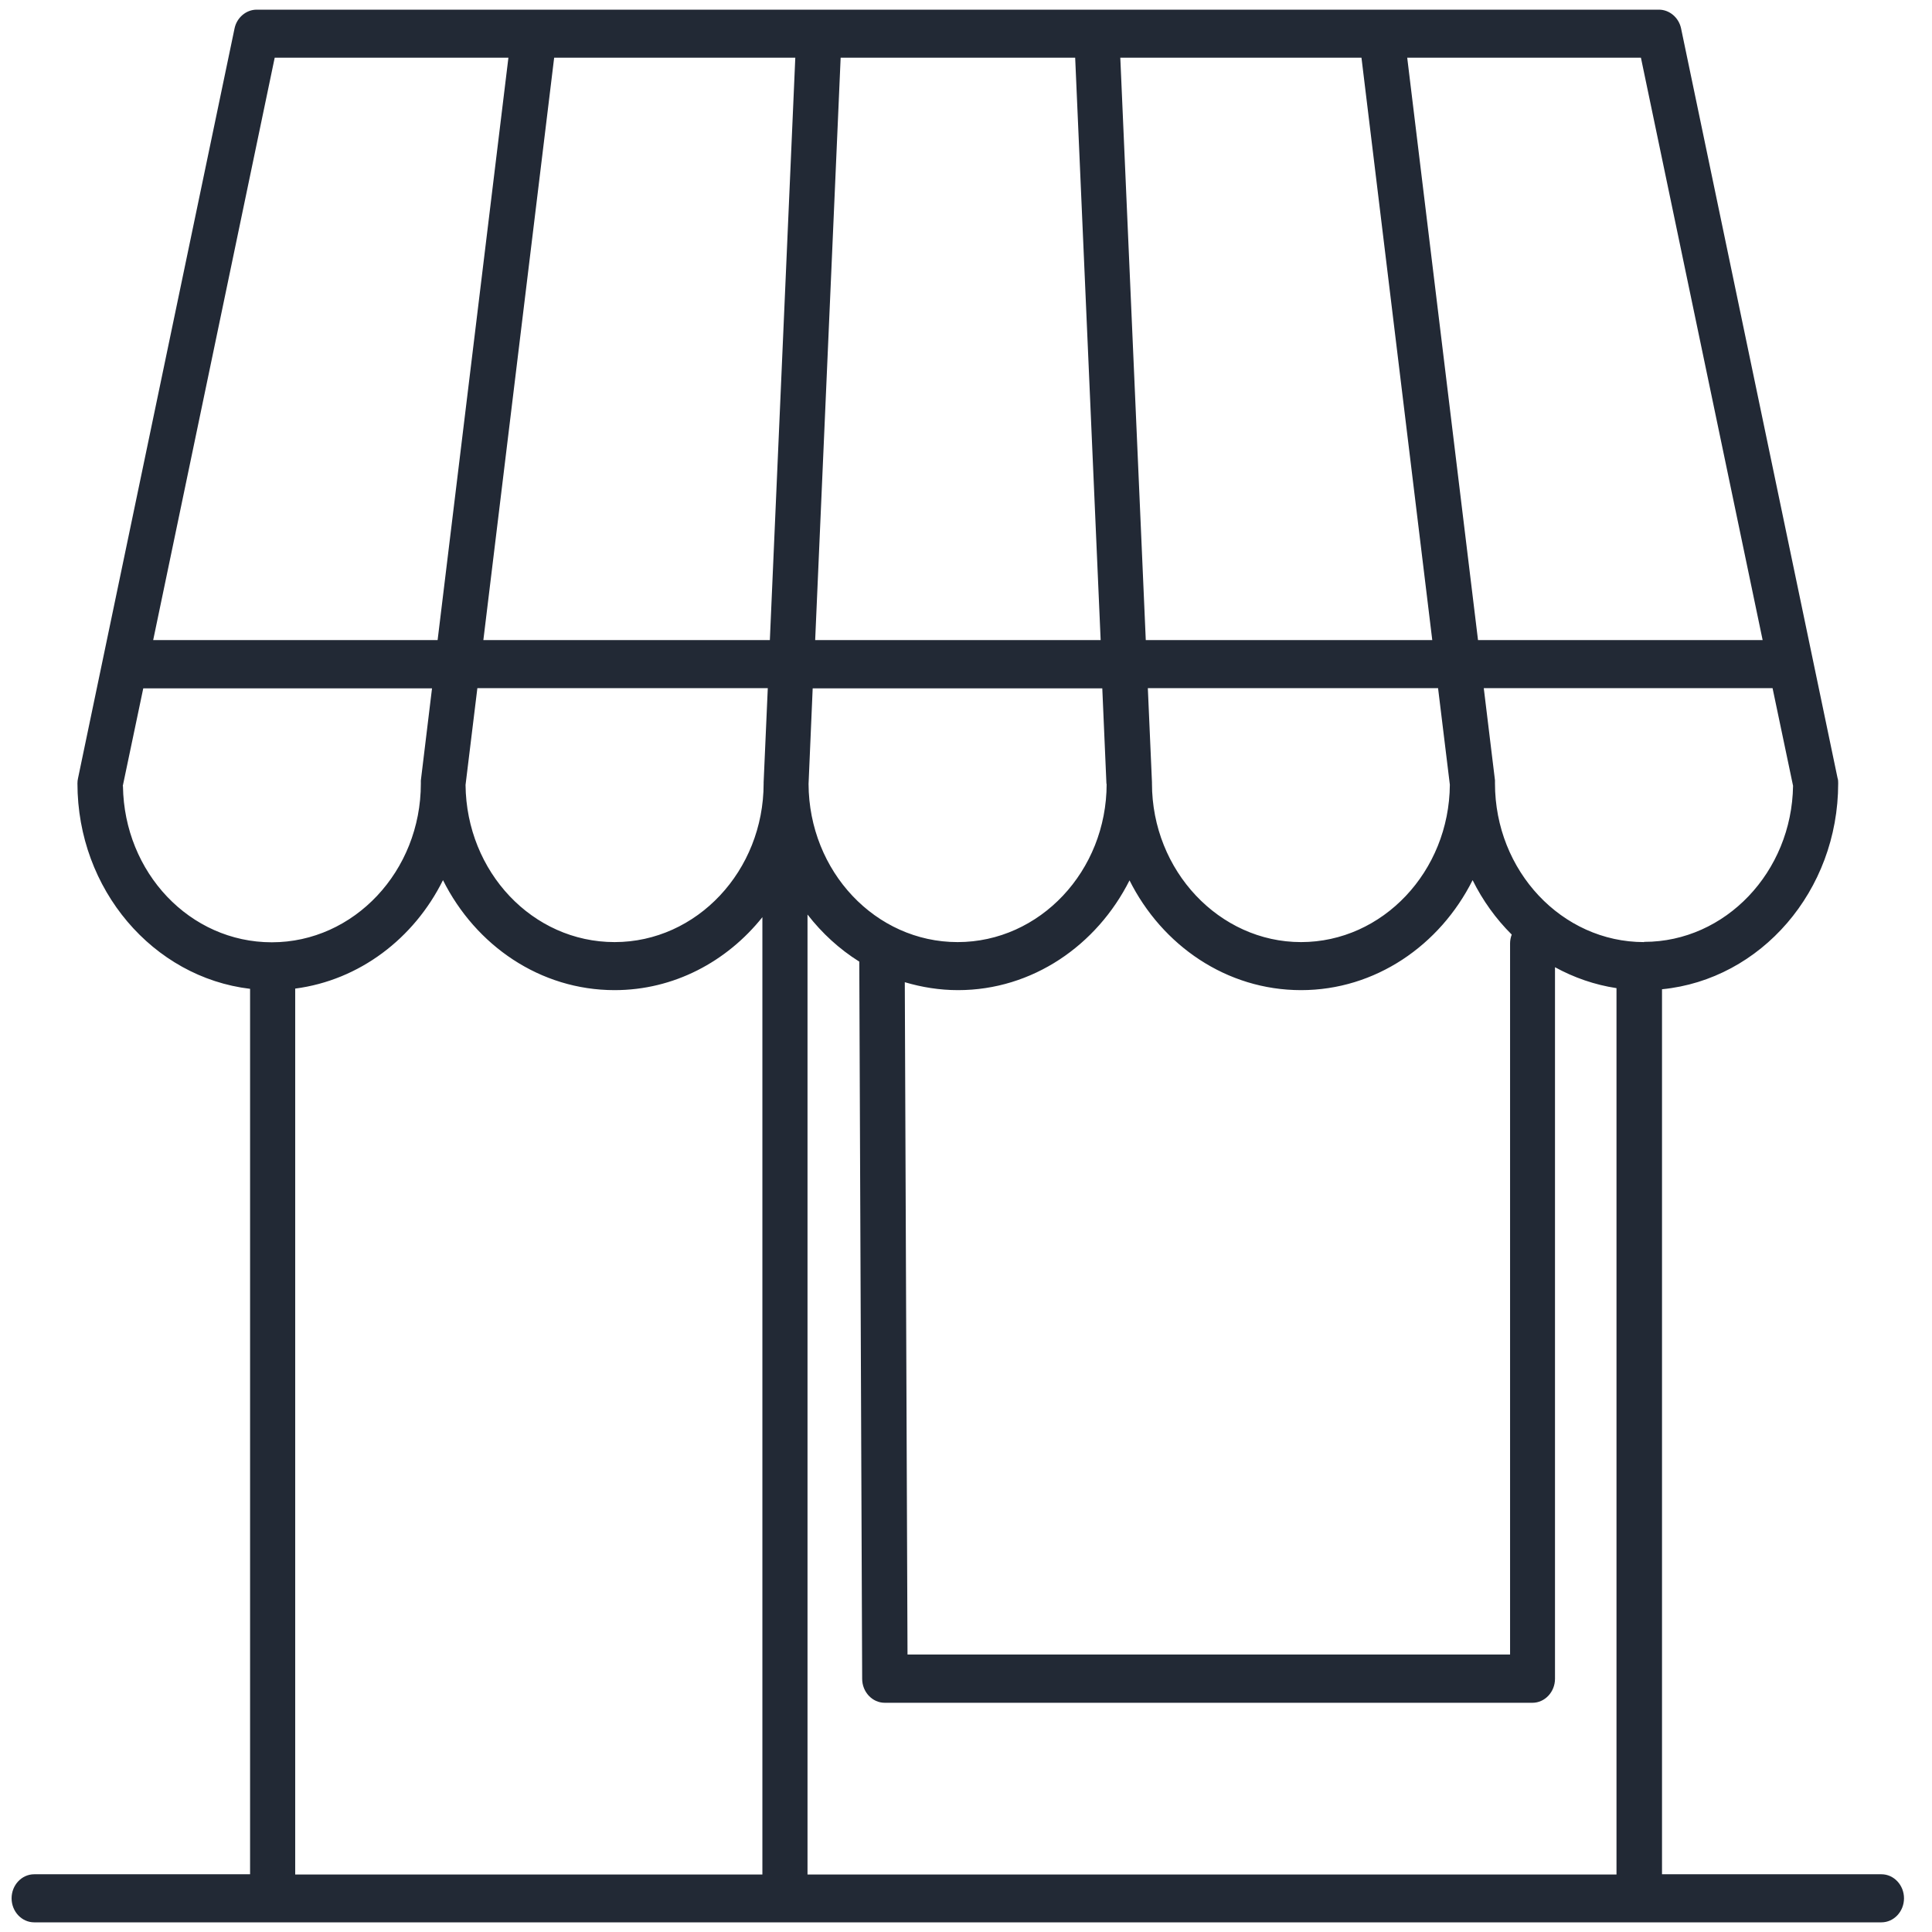 <svg width="59" height="59" viewBox="0 0 59 59" fill="none" xmlns="http://www.w3.org/2000/svg">
<path id="Vector" d="M57.456 57.237H50.755V30.21C53.771 29.914 56.135 27.208 56.135 23.923C56.135 23.869 56.135 23.815 56.116 23.761L51.337 0.867C51.267 0.537 50.983 0.295 50.66 0.295H42.196C42.196 0.295 42.183 0.295 42.177 0.295H7.839C7.517 0.295 7.232 0.537 7.163 0.867L2.384 23.761C2.371 23.815 2.365 23.869 2.365 23.923C2.365 27.167 4.678 29.847 7.637 30.197V57.237H1.044C0.664 57.237 0.354 57.567 0.354 57.971C0.354 58.375 0.664 58.705 1.044 58.705H57.456C57.835 58.705 58.145 58.375 58.145 57.971C58.145 57.567 57.835 57.237 57.456 57.237ZM14.584 21.015H23.447L23.32 23.889C23.32 23.889 23.32 23.909 23.32 23.923C23.32 26.595 21.278 28.77 18.769 28.77C16.259 28.77 14.243 26.622 14.217 23.97L14.578 21.015H14.584ZM24.287 1.762L23.51 19.547H14.761L16.923 1.762H24.287ZM34.49 26.878C35.489 28.877 37.461 30.237 39.731 30.237C42 30.237 43.972 28.87 44.971 26.878C45.281 27.504 45.685 28.063 46.166 28.541C46.134 28.622 46.115 28.716 46.115 28.81V50.526H27.714L27.631 29.995C28.15 30.149 28.694 30.237 29.256 30.237C31.526 30.237 33.498 28.87 34.497 26.878H34.49ZM44.276 23.963C44.257 26.615 42.221 28.77 39.731 28.77C37.24 28.77 35.179 26.595 35.179 23.923C35.179 23.909 35.179 23.903 35.179 23.889L35.053 21.015H43.916L44.276 23.963ZM33.795 23.936C33.795 26.602 31.753 28.77 29.244 28.77C26.734 28.77 24.705 26.609 24.692 23.943L24.818 21.021H33.662L33.789 23.943L33.795 23.936ZM24.894 19.547L25.672 1.762H32.834L33.612 19.547H24.901H24.894ZM26.241 29.362L26.329 51.267C26.329 51.67 26.639 52 27.018 52H46.798C47.177 52 47.487 51.67 47.487 51.267V29.537C48.062 29.853 48.701 30.076 49.365 30.176V57.244H24.66V27.928C25.103 28.5 25.634 28.985 26.234 29.362H26.241ZM50.205 28.77C47.696 28.77 45.654 26.595 45.654 23.923C45.654 23.889 45.654 23.862 45.654 23.829L45.312 21.015H54.131L54.757 23.997C54.719 26.629 52.69 28.763 50.212 28.763L50.205 28.77ZM50.111 1.762L53.828 19.547H45.136L42.974 1.762H50.111ZM43.739 19.547H34.99L34.212 1.762H41.577L43.739 19.547ZM8.389 1.762H15.526L13.364 19.547H4.678L8.389 1.762ZM3.749 24.004L4.375 21.021H13.193L12.852 23.835C12.852 23.835 12.852 23.896 12.852 23.93C12.852 26.602 10.81 28.776 8.301 28.776C5.791 28.776 3.793 26.642 3.755 24.01L3.749 24.004ZM9.015 30.19C10.975 29.934 12.643 28.662 13.528 26.878C14.527 28.877 16.499 30.237 18.769 30.237C20.577 30.237 22.195 29.369 23.282 28.009V57.244H9.015V30.19Z" fill="#222935"/>
</svg>
